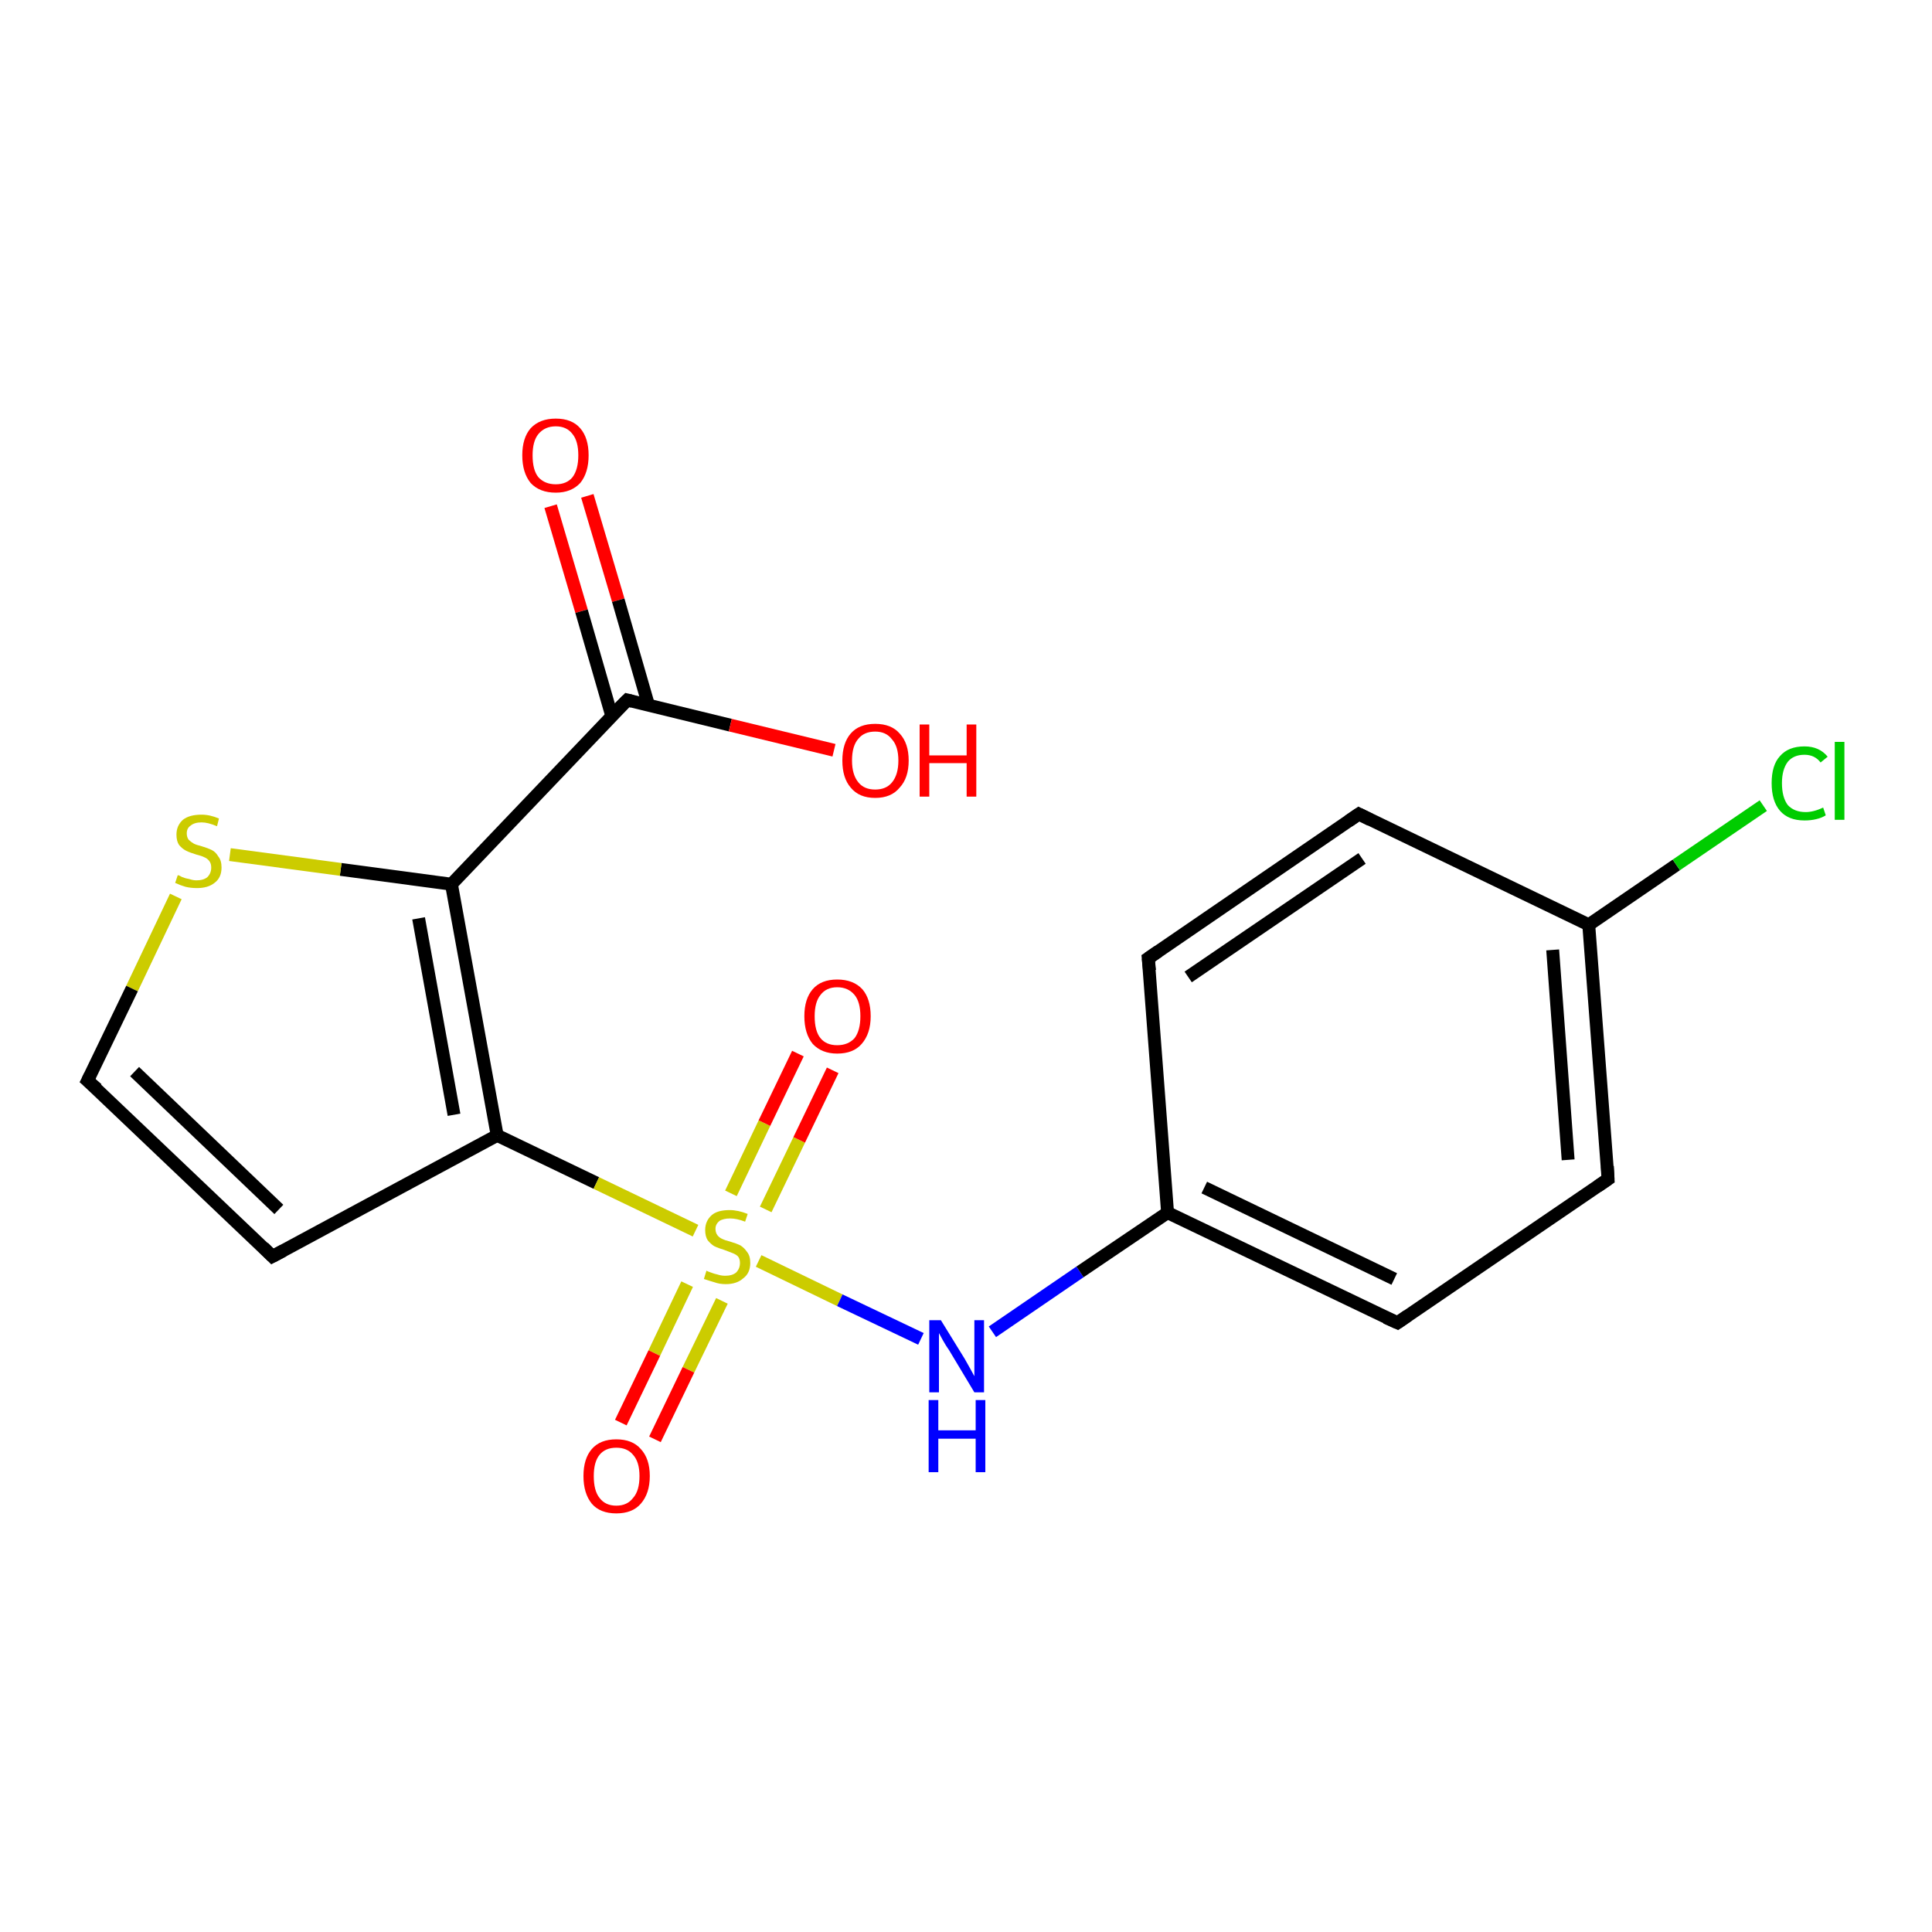 <?xml version='1.0' encoding='iso-8859-1'?>
<svg version='1.1' baseProfile='full'
              xmlns='http://www.w3.org/2000/svg'
                      xmlns:rdkit='http://www.rdkit.org/xml'
                      xmlns:xlink='http://www.w3.org/1999/xlink'
                  xml:space='preserve'
width='300px' height='300px' viewBox='0 0 300 300'>
<!-- END OF HEADER -->
<rect style='opacity:1.0;fill:#FFFFFF;stroke:none' width='300.0' height='300.0' x='0.0' y='0.0'> </rect>
<path class='bond-0 atom-0 atom-1' d='M 91.2,77.0 L 96.0,93.2' style='fill:none;fill-rule:evenodd;stroke:#FF0000;stroke-width:2.0px;stroke-linecap:butt;stroke-linejoin:miter;stroke-opacity:1' />
<path class='bond-0 atom-0 atom-1' d='M 96.0,93.2 L 100.7,109.5' style='fill:none;fill-rule:evenodd;stroke:#000000;stroke-width:2.0px;stroke-linecap:butt;stroke-linejoin:miter;stroke-opacity:1' />
<path class='bond-0 atom-0 atom-1' d='M 85.5,78.6 L 90.3,94.9' style='fill:none;fill-rule:evenodd;stroke:#FF0000;stroke-width:2.0px;stroke-linecap:butt;stroke-linejoin:miter;stroke-opacity:1' />
<path class='bond-0 atom-0 atom-1' d='M 90.3,94.9 L 95.0,111.2' style='fill:none;fill-rule:evenodd;stroke:#000000;stroke-width:2.0px;stroke-linecap:butt;stroke-linejoin:miter;stroke-opacity:1' />
<path class='bond-1 atom-1 atom-2' d='M 97.4,108.7 L 113.4,112.6' style='fill:none;fill-rule:evenodd;stroke:#000000;stroke-width:2.0px;stroke-linecap:butt;stroke-linejoin:miter;stroke-opacity:1' />
<path class='bond-1 atom-1 atom-2' d='M 113.4,112.6 L 129.5,116.5' style='fill:none;fill-rule:evenodd;stroke:#FF0000;stroke-width:2.0px;stroke-linecap:butt;stroke-linejoin:miter;stroke-opacity:1' />
<path class='bond-2 atom-1 atom-3' d='M 97.4,108.7 L 70.1,137.3' style='fill:none;fill-rule:evenodd;stroke:#000000;stroke-width:2.0px;stroke-linecap:butt;stroke-linejoin:miter;stroke-opacity:1' />
<path class='bond-3 atom-3 atom-4' d='M 70.1,137.3 L 52.9,135.0' style='fill:none;fill-rule:evenodd;stroke:#000000;stroke-width:2.0px;stroke-linecap:butt;stroke-linejoin:miter;stroke-opacity:1' />
<path class='bond-3 atom-3 atom-4' d='M 52.9,135.0 L 35.7,132.7' style='fill:none;fill-rule:evenodd;stroke:#CCCC00;stroke-width:2.0px;stroke-linecap:butt;stroke-linejoin:miter;stroke-opacity:1' />
<path class='bond-4 atom-4 atom-5' d='M 27.3,139.2 L 20.5,153.5' style='fill:none;fill-rule:evenodd;stroke:#CCCC00;stroke-width:2.0px;stroke-linecap:butt;stroke-linejoin:miter;stroke-opacity:1' />
<path class='bond-4 atom-4 atom-5' d='M 20.5,153.5 L 13.6,167.8' style='fill:none;fill-rule:evenodd;stroke:#000000;stroke-width:2.0px;stroke-linecap:butt;stroke-linejoin:miter;stroke-opacity:1' />
<path class='bond-5 atom-5 atom-6' d='M 13.6,167.8 L 42.3,195.1' style='fill:none;fill-rule:evenodd;stroke:#000000;stroke-width:2.0px;stroke-linecap:butt;stroke-linejoin:miter;stroke-opacity:1' />
<path class='bond-5 atom-5 atom-6' d='M 20.9,166.4 L 43.3,187.8' style='fill:none;fill-rule:evenodd;stroke:#000000;stroke-width:2.0px;stroke-linecap:butt;stroke-linejoin:miter;stroke-opacity:1' />
<path class='bond-6 atom-6 atom-7' d='M 42.3,195.1 L 77.2,176.3' style='fill:none;fill-rule:evenodd;stroke:#000000;stroke-width:2.0px;stroke-linecap:butt;stroke-linejoin:miter;stroke-opacity:1' />
<path class='bond-7 atom-7 atom-8' d='M 77.2,176.3 L 92.6,183.7' style='fill:none;fill-rule:evenodd;stroke:#000000;stroke-width:2.0px;stroke-linecap:butt;stroke-linejoin:miter;stroke-opacity:1' />
<path class='bond-7 atom-7 atom-8' d='M 92.6,183.7 L 108.0,191.1' style='fill:none;fill-rule:evenodd;stroke:#CCCC00;stroke-width:2.0px;stroke-linecap:butt;stroke-linejoin:miter;stroke-opacity:1' />
<path class='bond-8 atom-8 atom-9' d='M 118.9,187.8 L 124.1,177.0' style='fill:none;fill-rule:evenodd;stroke:#CCCC00;stroke-width:2.0px;stroke-linecap:butt;stroke-linejoin:miter;stroke-opacity:1' />
<path class='bond-8 atom-8 atom-9' d='M 124.1,177.0 L 129.3,166.2' style='fill:none;fill-rule:evenodd;stroke:#FF0000;stroke-width:2.0px;stroke-linecap:butt;stroke-linejoin:miter;stroke-opacity:1' />
<path class='bond-8 atom-8 atom-9' d='M 113.5,185.3 L 118.7,174.4' style='fill:none;fill-rule:evenodd;stroke:#CCCC00;stroke-width:2.0px;stroke-linecap:butt;stroke-linejoin:miter;stroke-opacity:1' />
<path class='bond-8 atom-8 atom-9' d='M 118.7,174.4 L 123.9,163.6' style='fill:none;fill-rule:evenodd;stroke:#FF0000;stroke-width:2.0px;stroke-linecap:butt;stroke-linejoin:miter;stroke-opacity:1' />
<path class='bond-9 atom-8 atom-10' d='M 106.7,199.4 L 101.6,210.1' style='fill:none;fill-rule:evenodd;stroke:#CCCC00;stroke-width:2.0px;stroke-linecap:butt;stroke-linejoin:miter;stroke-opacity:1' />
<path class='bond-9 atom-8 atom-10' d='M 101.6,210.1 L 96.4,220.9' style='fill:none;fill-rule:evenodd;stroke:#FF0000;stroke-width:2.0px;stroke-linecap:butt;stroke-linejoin:miter;stroke-opacity:1' />
<path class='bond-9 atom-8 atom-10' d='M 112.1,202.0 L 106.9,212.7' style='fill:none;fill-rule:evenodd;stroke:#CCCC00;stroke-width:2.0px;stroke-linecap:butt;stroke-linejoin:miter;stroke-opacity:1' />
<path class='bond-9 atom-8 atom-10' d='M 106.9,212.7 L 101.7,223.5' style='fill:none;fill-rule:evenodd;stroke:#FF0000;stroke-width:2.0px;stroke-linecap:butt;stroke-linejoin:miter;stroke-opacity:1' />
<path class='bond-10 atom-8 atom-11' d='M 117.8,195.8 L 130.4,201.9' style='fill:none;fill-rule:evenodd;stroke:#CCCC00;stroke-width:2.0px;stroke-linecap:butt;stroke-linejoin:miter;stroke-opacity:1' />
<path class='bond-10 atom-8 atom-11' d='M 130.4,201.9 L 143.0,207.9' style='fill:none;fill-rule:evenodd;stroke:#0000FF;stroke-width:2.0px;stroke-linecap:butt;stroke-linejoin:miter;stroke-opacity:1' />
<path class='bond-11 atom-11 atom-12' d='M 154.1,206.8 L 167.7,197.5' style='fill:none;fill-rule:evenodd;stroke:#0000FF;stroke-width:2.0px;stroke-linecap:butt;stroke-linejoin:miter;stroke-opacity:1' />
<path class='bond-11 atom-11 atom-12' d='M 167.7,197.5 L 181.3,188.3' style='fill:none;fill-rule:evenodd;stroke:#000000;stroke-width:2.0px;stroke-linecap:butt;stroke-linejoin:miter;stroke-opacity:1' />
<path class='bond-12 atom-12 atom-13' d='M 181.3,188.3 L 217.0,205.4' style='fill:none;fill-rule:evenodd;stroke:#000000;stroke-width:2.0px;stroke-linecap:butt;stroke-linejoin:miter;stroke-opacity:1' />
<path class='bond-12 atom-12 atom-13' d='M 187.0,184.4 L 216.5,198.6' style='fill:none;fill-rule:evenodd;stroke:#000000;stroke-width:2.0px;stroke-linecap:butt;stroke-linejoin:miter;stroke-opacity:1' />
<path class='bond-13 atom-13 atom-14' d='M 217.0,205.4 L 249.7,183.1' style='fill:none;fill-rule:evenodd;stroke:#000000;stroke-width:2.0px;stroke-linecap:butt;stroke-linejoin:miter;stroke-opacity:1' />
<path class='bond-14 atom-14 atom-15' d='M 249.7,183.1 L 246.7,143.6' style='fill:none;fill-rule:evenodd;stroke:#000000;stroke-width:2.0px;stroke-linecap:butt;stroke-linejoin:miter;stroke-opacity:1' />
<path class='bond-14 atom-14 atom-15' d='M 243.5,180.1 L 241.1,147.5' style='fill:none;fill-rule:evenodd;stroke:#000000;stroke-width:2.0px;stroke-linecap:butt;stroke-linejoin:miter;stroke-opacity:1' />
<path class='bond-15 atom-15 atom-16' d='M 246.7,143.6 L 260.3,134.3' style='fill:none;fill-rule:evenodd;stroke:#000000;stroke-width:2.0px;stroke-linecap:butt;stroke-linejoin:miter;stroke-opacity:1' />
<path class='bond-15 atom-15 atom-16' d='M 260.3,134.3 L 273.8,125.1' style='fill:none;fill-rule:evenodd;stroke:#00CC00;stroke-width:2.0px;stroke-linecap:butt;stroke-linejoin:miter;stroke-opacity:1' />
<path class='bond-16 atom-15 atom-17' d='M 246.7,143.6 L 211.0,126.4' style='fill:none;fill-rule:evenodd;stroke:#000000;stroke-width:2.0px;stroke-linecap:butt;stroke-linejoin:miter;stroke-opacity:1' />
<path class='bond-17 atom-17 atom-18' d='M 211.0,126.4 L 178.3,148.8' style='fill:none;fill-rule:evenodd;stroke:#000000;stroke-width:2.0px;stroke-linecap:butt;stroke-linejoin:miter;stroke-opacity:1' />
<path class='bond-17 atom-17 atom-18' d='M 211.5,133.3 L 184.5,151.7' style='fill:none;fill-rule:evenodd;stroke:#000000;stroke-width:2.0px;stroke-linecap:butt;stroke-linejoin:miter;stroke-opacity:1' />
<path class='bond-18 atom-7 atom-3' d='M 77.2,176.3 L 70.1,137.3' style='fill:none;fill-rule:evenodd;stroke:#000000;stroke-width:2.0px;stroke-linecap:butt;stroke-linejoin:miter;stroke-opacity:1' />
<path class='bond-18 atom-7 atom-3' d='M 70.5,173.1 L 65.0,142.6' style='fill:none;fill-rule:evenodd;stroke:#000000;stroke-width:2.0px;stroke-linecap:butt;stroke-linejoin:miter;stroke-opacity:1' />
<path class='bond-19 atom-18 atom-12' d='M 178.3,148.8 L 181.3,188.3' style='fill:none;fill-rule:evenodd;stroke:#000000;stroke-width:2.0px;stroke-linecap:butt;stroke-linejoin:miter;stroke-opacity:1' />
<path d='M 98.2,108.9 L 97.4,108.7 L 96.0,110.1' style='fill:none;stroke:#000000;stroke-width:2.0px;stroke-linecap:butt;stroke-linejoin:miter;stroke-opacity:1;' />
<path d='M 14.0,167.0 L 13.6,167.8 L 15.1,169.1' style='fill:none;stroke:#000000;stroke-width:2.0px;stroke-linecap:butt;stroke-linejoin:miter;stroke-opacity:1;' />
<path d='M 40.9,193.7 L 42.3,195.1 L 44.0,194.2' style='fill:none;stroke:#000000;stroke-width:2.0px;stroke-linecap:butt;stroke-linejoin:miter;stroke-opacity:1;' />
<path d='M 215.2,204.6 L 217.0,205.4 L 218.6,204.3' style='fill:none;stroke:#000000;stroke-width:2.0px;stroke-linecap:butt;stroke-linejoin:miter;stroke-opacity:1;' />
<path d='M 248.1,184.2 L 249.7,183.1 L 249.6,181.1' style='fill:none;stroke:#000000;stroke-width:2.0px;stroke-linecap:butt;stroke-linejoin:miter;stroke-opacity:1;' />
<path d='M 212.8,127.3 L 211.0,126.4 L 209.4,127.5' style='fill:none;stroke:#000000;stroke-width:2.0px;stroke-linecap:butt;stroke-linejoin:miter;stroke-opacity:1;' />
<path d='M 179.9,147.7 L 178.3,148.8 L 178.5,150.7' style='fill:none;stroke:#000000;stroke-width:2.0px;stroke-linecap:butt;stroke-linejoin:miter;stroke-opacity:1;' />
<path class='atom-0' d='M 81.1 70.7
Q 81.1 68.0, 82.4 66.5
Q 83.8 65.0, 86.3 65.0
Q 88.8 65.0, 90.1 66.5
Q 91.4 68.0, 91.4 70.7
Q 91.4 73.4, 90.1 75.0
Q 88.7 76.5, 86.3 76.5
Q 83.8 76.5, 82.4 75.0
Q 81.1 73.4, 81.1 70.7
M 86.3 75.2
Q 88.0 75.2, 88.9 74.1
Q 89.8 72.9, 89.8 70.7
Q 89.8 68.5, 88.9 67.4
Q 88.0 66.2, 86.3 66.2
Q 84.6 66.2, 83.6 67.4
Q 82.7 68.5, 82.7 70.7
Q 82.7 73.0, 83.6 74.1
Q 84.6 75.2, 86.3 75.2
' fill='#FF0000'/>
<path class='atom-2' d='M 130.8 118.1
Q 130.8 115.4, 132.1 113.9
Q 133.4 112.4, 135.9 112.4
Q 138.4 112.4, 139.7 113.9
Q 141.1 115.4, 141.1 118.1
Q 141.1 120.8, 139.7 122.3
Q 138.4 123.9, 135.9 123.9
Q 133.4 123.9, 132.1 122.3
Q 130.8 120.8, 130.8 118.1
M 135.9 122.6
Q 137.6 122.6, 138.5 121.5
Q 139.5 120.3, 139.5 118.1
Q 139.5 115.9, 138.5 114.8
Q 137.6 113.6, 135.9 113.6
Q 134.2 113.6, 133.3 114.7
Q 132.3 115.8, 132.3 118.1
Q 132.3 120.3, 133.3 121.5
Q 134.2 122.6, 135.9 122.6
' fill='#FF0000'/>
<path class='atom-2' d='M 142.8 112.5
L 144.3 112.5
L 144.3 117.3
L 150.1 117.3
L 150.1 112.5
L 151.6 112.5
L 151.6 123.7
L 150.1 123.7
L 150.1 118.5
L 144.3 118.5
L 144.3 123.7
L 142.8 123.7
L 142.8 112.5
' fill='#FF0000'/>
<path class='atom-4' d='M 27.6 135.9
Q 27.8 135.9, 28.3 136.2
Q 28.8 136.4, 29.4 136.5
Q 30.0 136.7, 30.5 136.7
Q 31.6 136.7, 32.2 136.2
Q 32.8 135.6, 32.8 134.7
Q 32.8 134.1, 32.5 133.7
Q 32.2 133.3, 31.7 133.1
Q 31.3 132.9, 30.5 132.7
Q 29.5 132.4, 28.9 132.1
Q 28.3 131.8, 27.8 131.2
Q 27.4 130.6, 27.4 129.6
Q 27.4 128.2, 28.4 127.3
Q 29.4 126.5, 31.3 126.5
Q 32.6 126.5, 34.0 127.1
L 33.7 128.3
Q 32.3 127.7, 31.3 127.7
Q 30.2 127.7, 29.6 128.2
Q 29.0 128.6, 29.0 129.4
Q 29.0 130.0, 29.3 130.4
Q 29.6 130.7, 30.1 131.0
Q 30.5 131.2, 31.3 131.4
Q 32.3 131.7, 32.9 132.0
Q 33.5 132.3, 33.9 133.0
Q 34.4 133.6, 34.4 134.7
Q 34.4 136.3, 33.3 137.1
Q 32.3 137.9, 30.6 137.9
Q 29.6 137.9, 28.8 137.7
Q 28.1 137.5, 27.2 137.1
L 27.6 135.9
' fill='#CCCC00'/>
<path class='atom-8' d='M 109.7 197.3
Q 109.8 197.4, 110.4 197.6
Q 110.9 197.8, 111.4 197.9
Q 112.0 198.1, 112.6 198.1
Q 113.7 198.1, 114.3 197.6
Q 114.9 197.0, 114.9 196.1
Q 114.9 195.5, 114.6 195.1
Q 114.3 194.8, 113.8 194.6
Q 113.3 194.4, 112.5 194.1
Q 111.5 193.8, 110.9 193.5
Q 110.4 193.2, 109.9 192.6
Q 109.5 192.0, 109.5 191.0
Q 109.5 189.6, 110.5 188.7
Q 111.4 187.9, 113.3 187.9
Q 114.6 187.9, 116.1 188.5
L 115.7 189.7
Q 114.4 189.2, 113.4 189.2
Q 112.3 189.2, 111.7 189.6
Q 111.1 190.1, 111.1 190.8
Q 111.1 191.4, 111.4 191.8
Q 111.7 192.2, 112.2 192.4
Q 112.6 192.6, 113.4 192.8
Q 114.4 193.1, 115.0 193.4
Q 115.6 193.8, 116.0 194.4
Q 116.5 195.0, 116.5 196.1
Q 116.5 197.7, 115.4 198.5
Q 114.4 199.4, 112.7 199.4
Q 111.7 199.4, 110.9 199.1
Q 110.2 198.9, 109.3 198.6
L 109.7 197.3
' fill='#CCCC00'/>
<path class='atom-9' d='M 124.9 157.8
Q 124.9 155.1, 126.2 153.6
Q 127.5 152.1, 130.0 152.1
Q 132.5 152.1, 133.9 153.6
Q 135.2 155.1, 135.2 157.8
Q 135.2 160.5, 133.8 162.1
Q 132.5 163.6, 130.0 163.6
Q 127.6 163.6, 126.2 162.1
Q 124.9 160.5, 124.9 157.8
M 130.0 162.3
Q 131.7 162.3, 132.7 161.2
Q 133.6 160.0, 133.6 157.8
Q 133.6 155.6, 132.7 154.5
Q 131.7 153.3, 130.0 153.3
Q 128.3 153.3, 127.4 154.5
Q 126.5 155.6, 126.5 157.8
Q 126.5 160.1, 127.4 161.2
Q 128.3 162.3, 130.0 162.3
' fill='#FF0000'/>
<path class='atom-10' d='M 90.6 229.2
Q 90.6 226.5, 91.9 225.0
Q 93.2 223.5, 95.7 223.5
Q 98.2 223.5, 99.5 225.0
Q 100.9 226.5, 100.9 229.2
Q 100.9 231.9, 99.5 233.5
Q 98.2 235.0, 95.7 235.0
Q 93.2 235.0, 91.9 233.5
Q 90.6 231.9, 90.6 229.2
M 95.7 233.8
Q 97.4 233.8, 98.3 232.6
Q 99.3 231.5, 99.3 229.2
Q 99.3 227.0, 98.3 225.9
Q 97.4 224.8, 95.7 224.8
Q 94.0 224.8, 93.1 225.9
Q 92.2 227.0, 92.2 229.2
Q 92.2 231.5, 93.1 232.6
Q 94.0 233.8, 95.7 233.8
' fill='#FF0000'/>
<path class='atom-11' d='M 146.1 205.0
L 149.8 211.0
Q 150.1 211.5, 150.7 212.6
Q 151.3 213.7, 151.3 213.7
L 151.3 205.0
L 152.8 205.0
L 152.8 216.2
L 151.3 216.2
L 147.4 209.7
Q 146.9 209.0, 146.4 208.1
Q 145.9 207.2, 145.8 207.0
L 145.8 216.2
L 144.3 216.2
L 144.3 205.0
L 146.1 205.0
' fill='#0000FF'/>
<path class='atom-11' d='M 144.2 217.4
L 145.7 217.4
L 145.7 222.1
L 151.5 222.1
L 151.5 217.4
L 153.0 217.4
L 153.0 228.6
L 151.5 228.6
L 151.5 223.4
L 145.7 223.4
L 145.7 228.6
L 144.2 228.6
L 144.2 217.4
' fill='#0000FF'/>
<path class='atom-16' d='M 275.1 121.6
Q 275.1 118.8, 276.4 117.4
Q 277.7 115.9, 280.2 115.9
Q 282.5 115.9, 283.8 117.5
L 282.7 118.4
Q 281.8 117.2, 280.2 117.2
Q 278.5 117.2, 277.6 118.3
Q 276.7 119.5, 276.7 121.6
Q 276.7 123.8, 277.6 125.0
Q 278.6 126.1, 280.4 126.1
Q 281.6 126.1, 283.1 125.4
L 283.5 126.6
Q 282.9 127.0, 282.0 127.2
Q 281.2 127.4, 280.2 127.4
Q 277.7 127.4, 276.4 125.9
Q 275.1 124.4, 275.1 121.6
' fill='#00CC00'/>
<path class='atom-16' d='M 284.9 115.2
L 286.4 115.2
L 286.4 127.3
L 284.9 127.3
L 284.9 115.2
' fill='#00CC00'/>
</svg>
